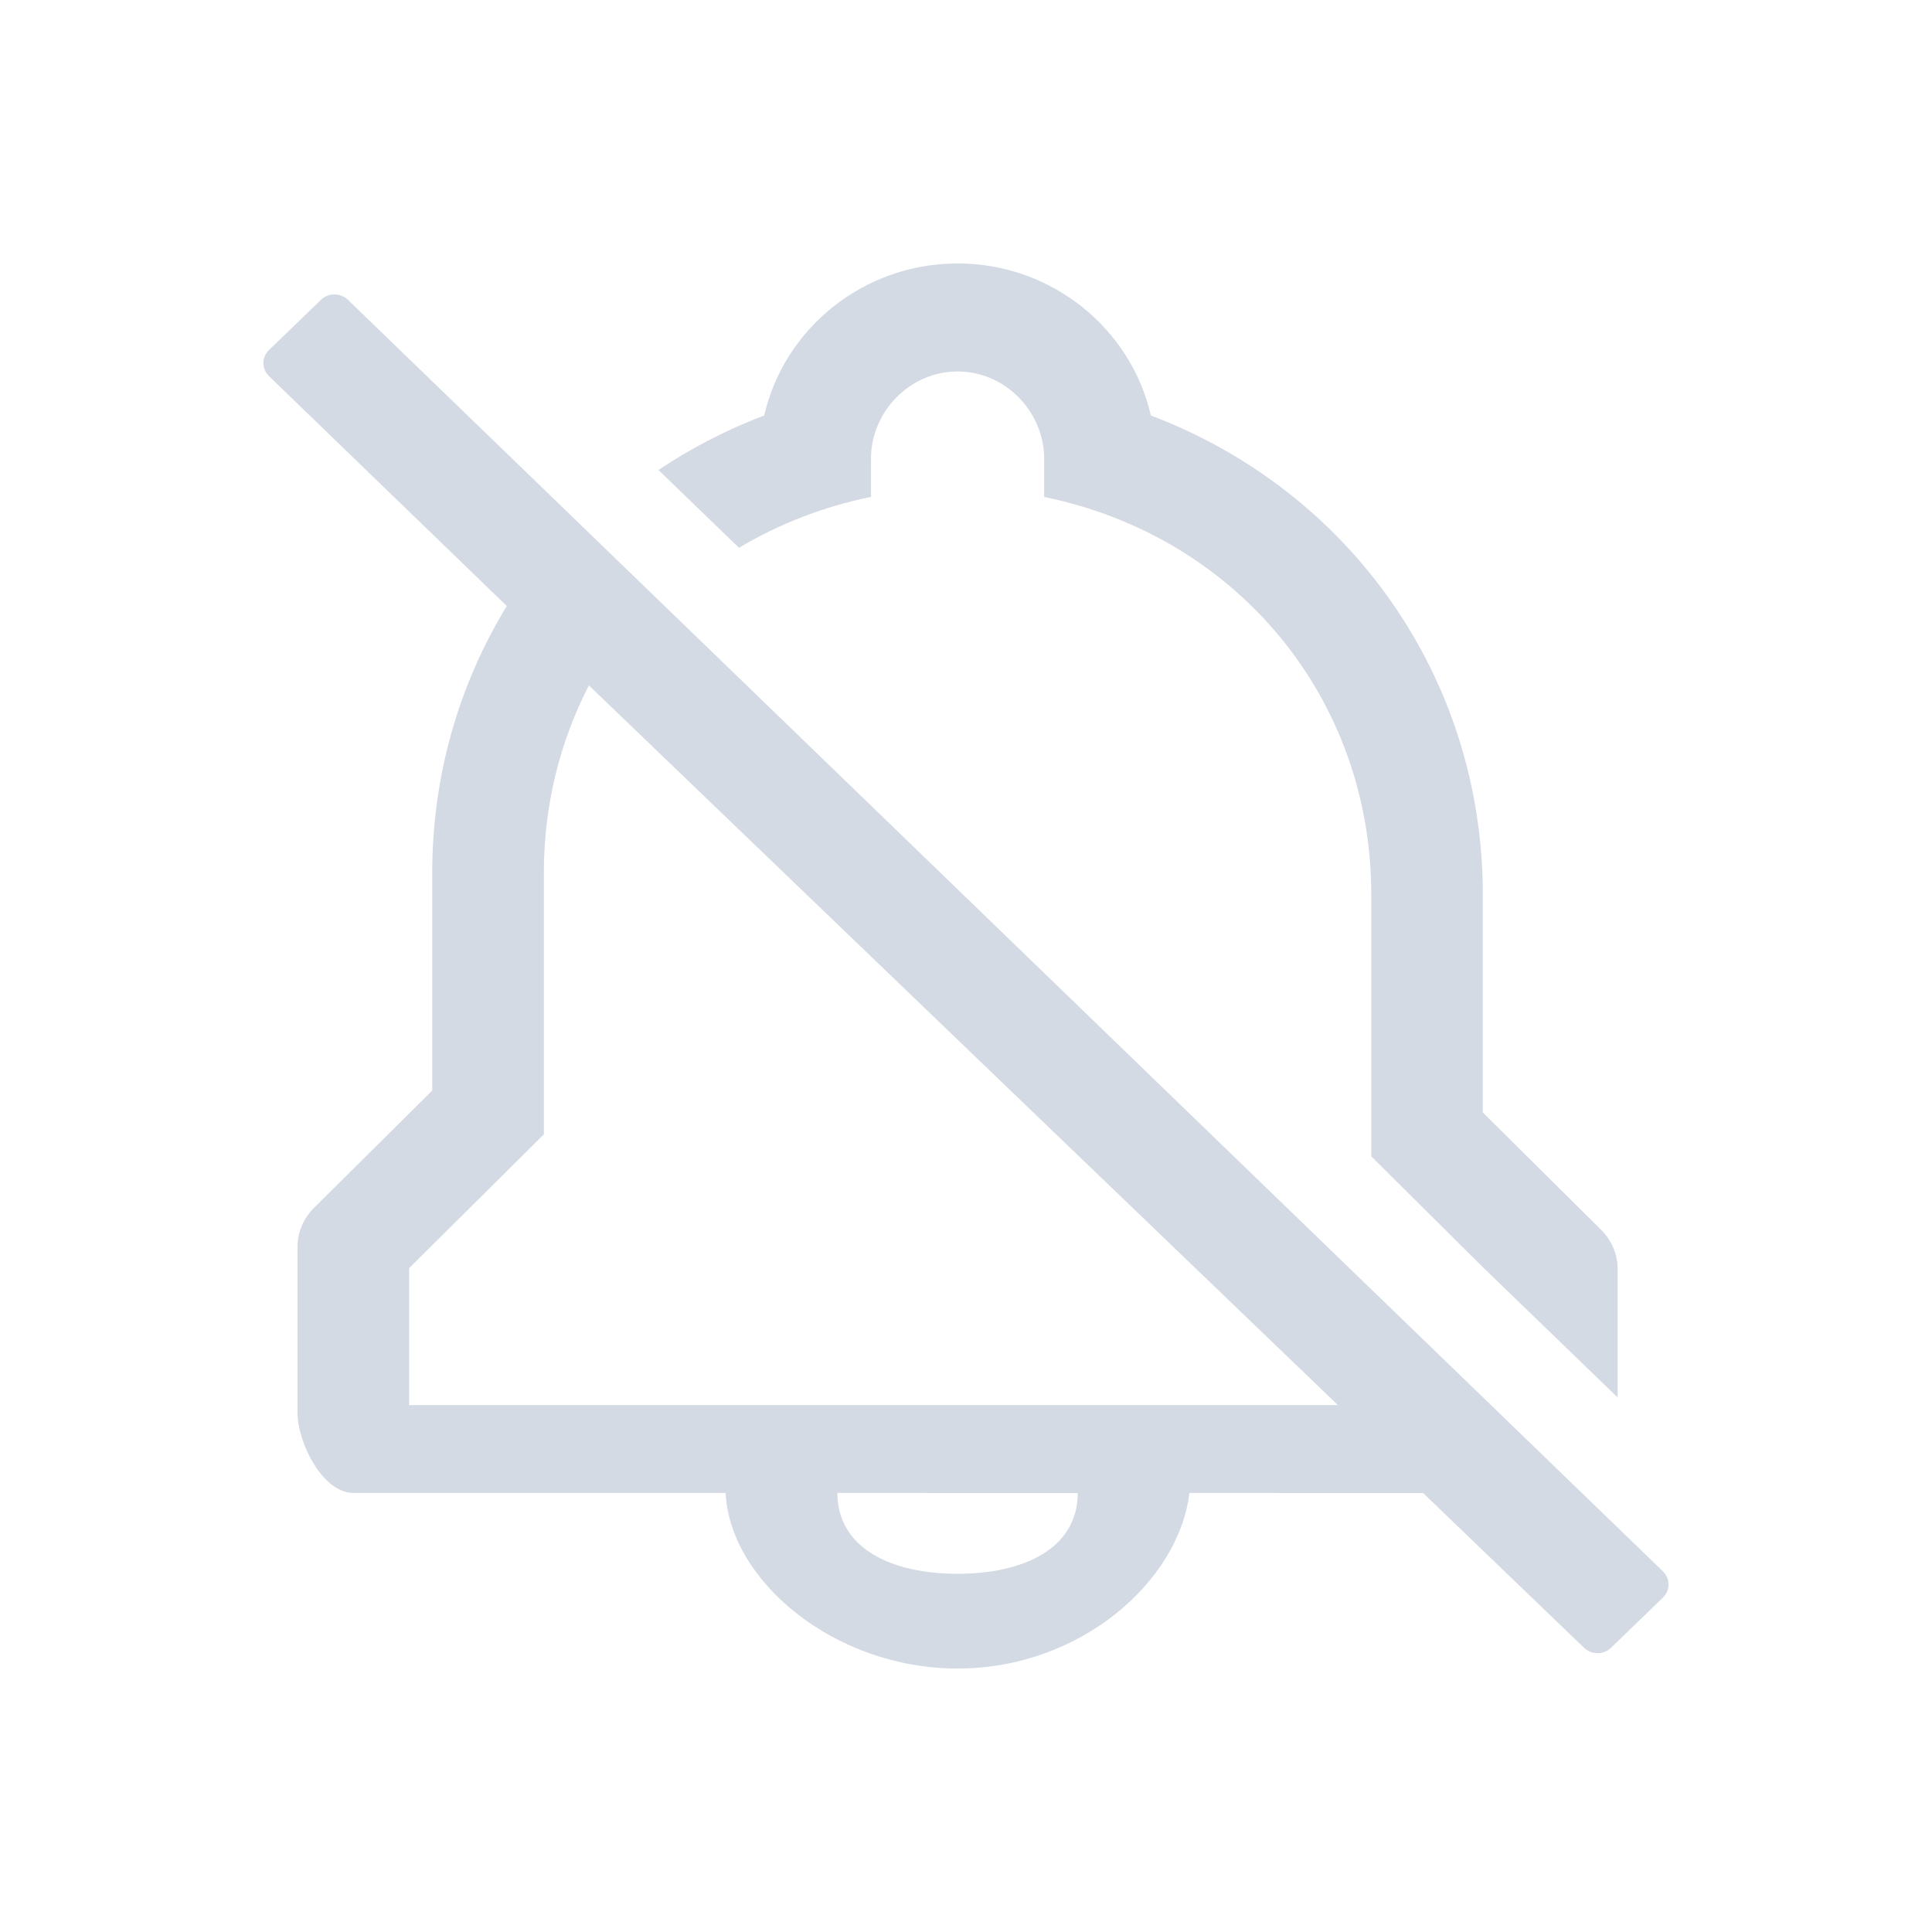 <?xml version="1.0" encoding="UTF-8" standalone="no"?>
<svg
   width="22"
   height="22"
   version="1.1"
   id="svg2"
   sodipodi:docname="notification-disabled.svg"
   inkscape:version="1.3.2 (091e20ef0f, 2023-11-25)"
   xmlns:inkscape="http://www.inkscape.org/namespaces/inkscape"
   xmlns:sodipodi="http://sodipodi.sourceforge.net/DTD/sodipodi-0.dtd"
   xmlns="http://www.w3.org/2000/svg"
   xmlns:svg="http://www.w3.org/2000/svg">
  <defs
     id="defs2" />
  <sodipodi:namedview
     id="namedview2"
     pagecolor="#ffffff"
     bordercolor="#999999"
     borderopacity="1"
     inkscape:showpageshadow="2"
     inkscape:pageopacity="0"
     inkscape:pagecheckerboard="0"
     inkscape:deskcolor="#d1d1d1"
     showgrid="true"
     inkscape:zoom="12.245804"
     inkscape:cx="16.087143"
     inkscape:cy="7.0228137"
     inkscape:window-width="1920"
     inkscape:window-height="994"
     inkscape:window-x="0"
     inkscape:window-y="0"
     inkscape:window-maximized="1"
     inkscape:current-layer="svg2">
    <inkscape:grid
       id="grid2"
       units="px"
       originx="0"
       originy="0"
       spacingx="1"
       spacingy="1"
       empcolor="#0099e5"
       empopacity="0.302"
       color="#0099e5"
       opacity="0.149"
       empspacing="5"
       dotted="false"
       gridanglex="30"
       gridanglez="30"
       visible="true" />
  </sodipodi:namedview>
  <style
     type="text/css"
     id="current-color-scheme">.ColorScheme-Text{color:#232629;}.ColorScheme-ButtonFocus{color:#3daee9;}.ColorScheme-NegativeText { color: #da4453; } </style>
  <g
     id="g1">
    <path
       style="opacity:0.001;stroke-width:1"
       d="M 0,0 H 22 V 22 H 0 Z"
       id="path2-6" />
    <path
       d="M 18.936,17.893 3.963,3.415 c -0.086,-0.083 -0.224,-0.083 -0.309,0 L 3.064,3.985 c -0.086,0.083 -0.086,0.217 0,0.299 L 5.771,6.901 C 5.229,7.788 4.922,8.827 4.922,9.938 v 2.48 l -1.348,1.338 c -0.119,0.118 -0.186,0.277 -0.186,0.443 V 16.087 C 3.388,16.427 3.673,17 4.023,17 H 8.263 c 0.047,1 1.236,2 2.641,2 1.405,0 2.522,-1 2.64,-2 l 2.662,0.002 1.831,1.761 c 0.086,0.083 0.224,0.083 0.309,0 l 0.589,-0.57 c 0.086,-0.083 0.086,-0.217 4.42e-4,-0.299 z M 10.904,17.921 C 10.153,17.921 9.538,17.634 9.535,17 l 2.738,0.002 c -0.003,0.634 -0.618,0.919 -1.369,0.919 z M 4.659,15.473 V 14.44 L 6.193,12.917 V 9.938 c 0,-0.772 0.184,-1.496 0.513,-2.133 L 15.235,16 H 4.659 Z"
       id="path1-6"
       style="fill:#d3dae3;fill-opacity:1;stroke-width:0.215"
       sodipodi:nodetypes="ccccccsccssscsccccccsccscccscccc" />
    <path
       d="m 9.918,5.659 c 0,-0.229 0,-0.392 0,-0.436 0,-0.53 0.438,-0.993 0.986,-0.993 0.548,0 0.986,0.463 0.986,0.993 0,0.044 0,0.208 0,0.436 2.191,0.448 3.725,2.289 3.725,4.529 0,0.331 0,1.523 0,2.98 l 1.274,1.265 1.531,1.48 v -1.464 c 0,-0.165 -0.067,-0.324 -0.186,-0.443 L 16.885,12.668 V 10.188 c 0,-2.473 -1.513,-4.598 -3.78,-5.457 C 12.878,3.741 11.977,3 10.904,3 9.83,3 8.93,3.741 8.702,4.731 8.271,4.895 7.868,5.104 7.498,5.352 L 8.415,6.238 c 0.451,-0.27 0.957,-0.468 1.503,-0.58 z"
       id="path2-9"
       style="fill:#d3dae3;fill-opacity:1;stroke-width:0.215" />
  </g>
</svg>
